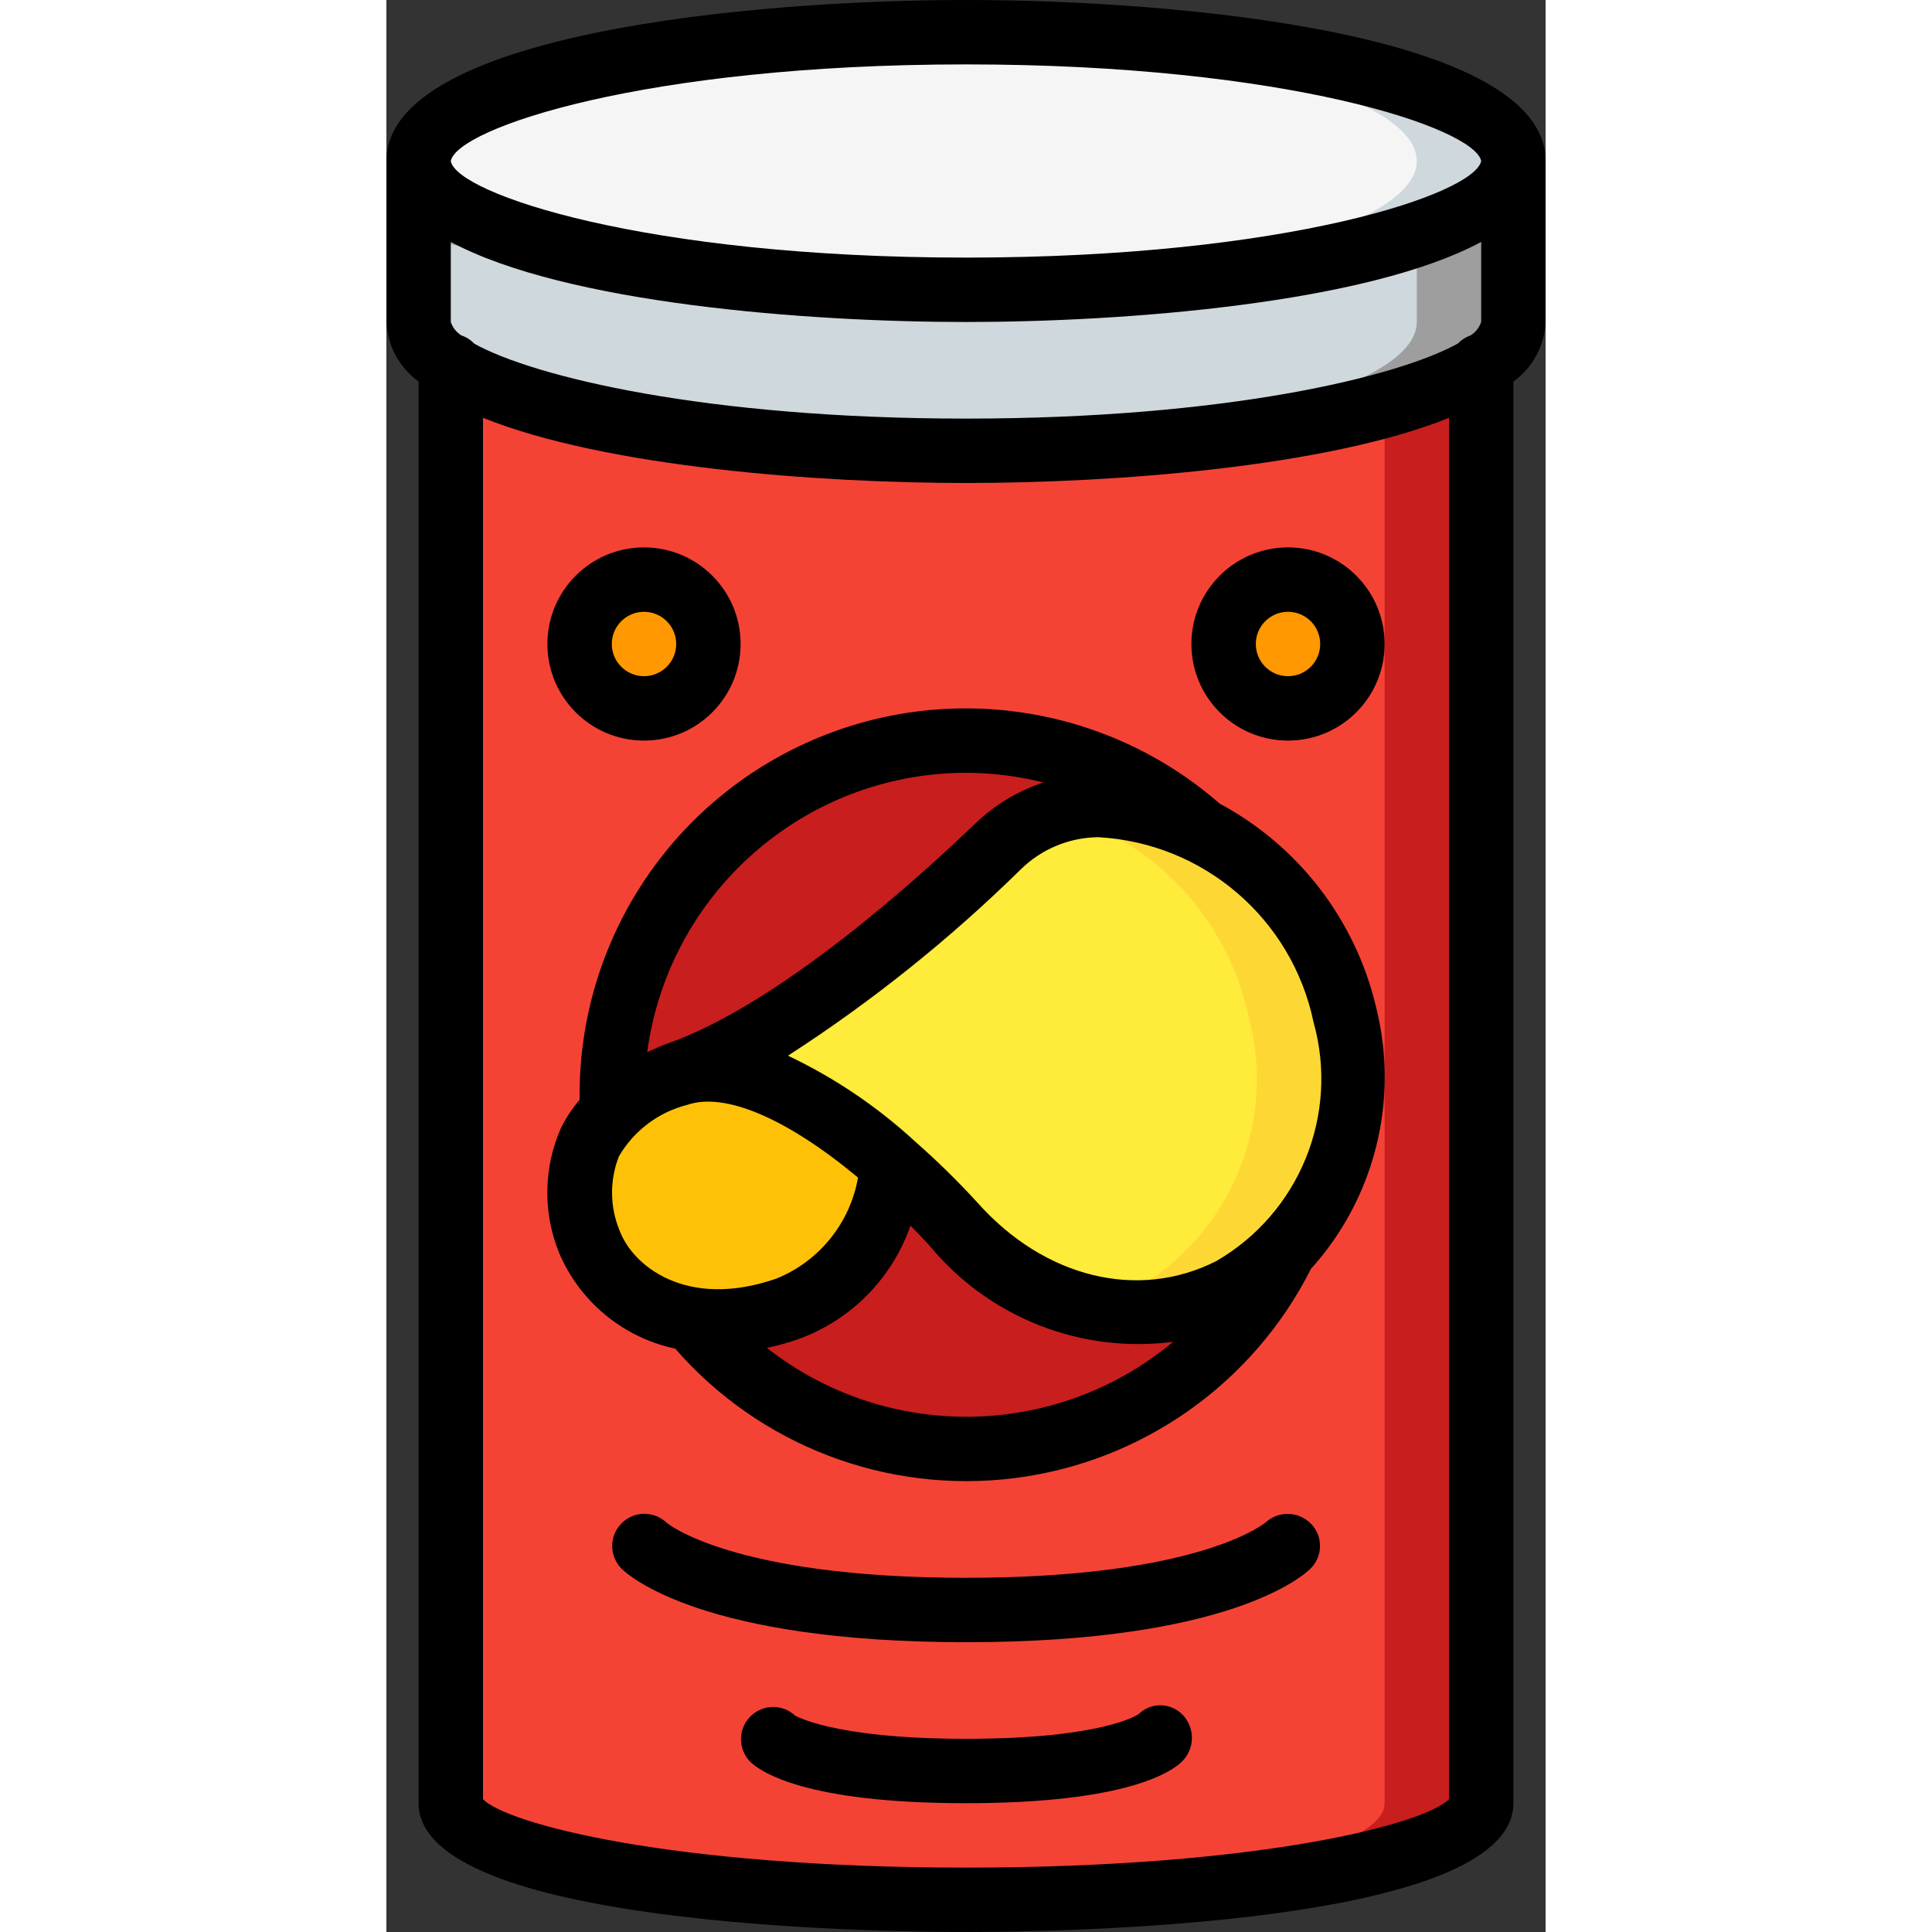 <svg height="512" viewBox="0 0 36 60" width="512" xmlns="http://www.w3.org/2000/svg"><rect x="0" y="0" width="36" height="60" fill="#333333" stroke="none"/><g id="Page-1" fill="none" fill-rule="evenodd"><g id="034---Potato-Chips" fill-rule="nonzero"><ellipse id="Oval" cx="18" cy="5" fill="#f5f5f5" rx="17" ry="4"/><path id="Shape" d="m18 1c-.506 0-1 .008-1.5.018 8.686.182 15.5 1.891 15.5 3.982s-6.814 3.8-15.5 3.982c.5.01.994.018 1.5.018 9.39 0 17-1.79 17-4s-7.61-4-17-4z" fill="#cfd8dc"/><path id="Shape" d="m35 5v5c0 .47-.35.93-1 1.35-2.36 1.55-8.63 2.65-16 2.65s-13.64-1.1-16-2.65c-.65-.42-1-.88-1-1.35v-5c0 2.21 7.61 4 17 4s17-1.79 17-4z" fill="#cfd8dc"/><path id="Shape" d="m15 9c.506 0 1-.008 1.5-.018-8.686-.182-15.5-1.891-15.5-3.982v2.267c3.066 1.047 8.189 1.733 14 1.733z" fill="#9e9e9e"/><path id="Shape" d="m32 7.267v2.733c0 .47-.35.93-1 1.35-2.2 1.444-7.789 2.5-14.5 2.634.5.01.994.016 1.5.016 7.37 0 13.64-1.1 16-2.65.65-.42 1-.88 1-1.35v-5c0 .842-1.111 1.623-3 2.267z" fill="#9e9e9e"/><path id="Shape" d="m34 11.35v44.65c0 1.66-7.16 3-16 3s-16-1.34-16-3v-44.65c2.36 1.55 8.63 2.65 16 2.65s13.64-1.1 16-2.65z" fill="#f44335"/><path id="Shape" d="m31 12.573v43.427c0 1.565-6.365 2.844-14.5 2.986.494.008.994.014 1.5.014 8.84 0 16-1.34 16-3v-44.65c-.935.551-1.946.963-3 1.223z" fill="#c81e1e"/><path id="Shape" d="m27.89 38.83c-1.647 3.366-4.893 5.663-8.615 6.096-3.722.433-7.409-1.058-9.785-3.956l-2.48-6.44c-.01-.18-.01-.35-.01-.53 0-4.334 2.546-8.265 6.501-10.037 3.955-1.773 8.583-1.057 11.819 1.827z" fill="#c81e1e"/><circle id="Oval" cx="8" cy="20" fill="#ff9801" r="2"/><circle id="Oval" cx="28" cy="20" fill="#ff9801" r="2"/><path id="Shape" d="m15.75 36.19c-.194 1.99-1.471 3.709-3.32 4.47-3.41 1.17-5.59-.61-6.13-2.12s-.69-4 2.72-5.17c2.11-.73 4.9 1.22 6.73 2.82z" fill="#fec108"/><path id="Shape" d="m26.22 40.06c-3.01 1.52-6.39.45-8.61-2.04-.588-.641-1.209-1.252-1.86-1.83-1.83-1.6-4.62-3.55-6.73-2.82 3.64-1.26 8.07-5.26 9.97-7.08.83-.823 1.951-1.287 3.12-1.29 3.732.174 6.876 2.845 7.65 6.5.923 3.328-.536 6.857-3.54 8.56z" fill="#ffeb3a"/><path id="Shape" d="m29.76 31.5c-.774-3.655-3.918-6.326-7.65-6.5-.446.007-.888.081-1.311.222 2.992.834 5.283 3.247 5.961 6.278.923 3.328-.536 6.857-3.54 8.56-.455.229-.936.403-1.432.52 1.492.36 3.064.176 4.432-.52 3.004-1.703 4.463-5.232 3.54-8.56z" fill="#fdd834"/><g fill="#000"><path id="Shape" d="m18 0c-6.686 0-18 1.053-18 5v5c.034.737.402 1.418 1 1.849v44.151c0 3.807 14.161 4 17 4s17-.193 17-4v-44.151c.598-.431.966-1.112 1-1.849v-5c0-3.947-11.314-5-18-5zm16 9.995c-.058.175-.175.325-.332.422-.149.051-.283.137-.392.251-1.856 1.032-7.201 2.332-15.276 2.332s-13.416-1.295-15.273-2.328c-.11-.117-.248-.205-.4-.256-.154-.097-.27-.244-.327-.416v-2.487c3.549 1.907 11.044 2.487 16 2.487s12.452-.58 16-2.487zm-16-7.995c9.975 0 15.792 1.979 16 3-.208 1.021-6.025 3-16 3s-15.807-1.984-16-2.994v-.006c.193-1.016 6.011-3 16-3zm15 53.875c-.711.749-5.783 2.125-15 2.125s-14.289-1.376-15-2.125v-42.9c3.821 1.54 10.471 2.025 15 2.025s11.179-.485 15-2.024z"/><path id="Shape" d="m25.881 24.959c-3.544-3.094-8.57-3.831-12.853-1.883-4.283 1.948-7.031 6.219-7.028 10.924v.155c-.232.272-.43.573-.587.895-.533 1.218-.555 2.599-.06 3.833.639 1.534 1.991 2.655 3.616 3 2.622 3.011 6.571 4.519 10.532 4.022s7.415-2.934 9.212-6.499c1.99-2.205 2.748-5.258 2.02-8.137-.639-2.701-2.406-4.998-4.852-6.31zm-7.881-.959c.811.002 1.619.103 2.406.3-.787.26-1.506.692-2.106 1.265-1.725 1.659-6.112 5.646-9.6 6.854-.216.075-.4.171-.6.257.666-4.961 4.895-8.667 9.9-8.676zm-10.764 14.2c-.3-.732-.305-1.553-.015-2.289.465-.797 1.231-1.374 2.126-1.6 1.167-.4 3.084.418 5.3 2.259-.248 1.416-1.209 2.604-2.543 3.141-2.798.967-4.47-.411-4.868-1.511zm4.582 3.662c.318-.069.633-.157.941-.262 1.649-.583 2.943-1.885 3.516-3.537.37.372.587.615.591.619 1.84 2.233 4.699 3.363 7.568 2.989-3.634 3.031-8.892 3.11-12.616.191zm13.946-2.694c-2.422 1.227-5.329.515-7.405-1.816-.614-.672-1.265-1.309-1.949-1.91-1.172-1.079-2.5-1.974-3.939-2.657 2.596-1.675 5.014-3.61 7.218-5.774.64-.636 1.502-.998 2.404-1.011h.01c3.273.176 6.018 2.531 6.689 5.739.807 2.878-.439 5.936-3.028 7.43z"/><path id="Shape" d="m8 23c1.657 0 3-1.343 3-3s-1.343-3-3-3-3 1.343-3 3 1.343 3 3 3zm0-4c.552 0 1 .448 1 1s-.448 1-1 1-1-.448-1-1 .448-1 1-1z"/><path id="Shape" d="m28 23c1.657 0 3-1.343 3-3s-1.343-3-3-3-3 1.343-3 3 1.343 3 3 3zm0-4c.552 0 1 .448 1 1s-.448 1-1 1-1-.448-1-1 .448-1 1-1z"/><path id="Shape" d="m27.314 47.272c-.02.018-2.027 1.728-9.314 1.728s-9.291-1.707-9.293-1.707c-.392-.379-1.016-.374-1.402.012-.386.386-.391 1.009-.012 1.402.234.235 2.529 2.293 10.707 2.293s10.473-2.058 10.707-2.293c.379-.381.384-.996.01-1.383-.378-.391-.997-.414-1.403-.052z"/><path id="Shape" d="m23.354 53.238c-.01.008-1.094.762-5.354.762-4.234 0-5.326-.754-5.294-.708-.393-.379-1.016-.373-1.402.013-.385.386-.39 1.01-.011 1.402.307.303 1.683 1.293 6.707 1.293s6.4-.99 6.707-1.293c.399-.393.413-1.032.031-1.442-.178-.191-.425-.301-.686-.306-.261-.005-.513.096-.698.279z"/></g></g></g></svg>